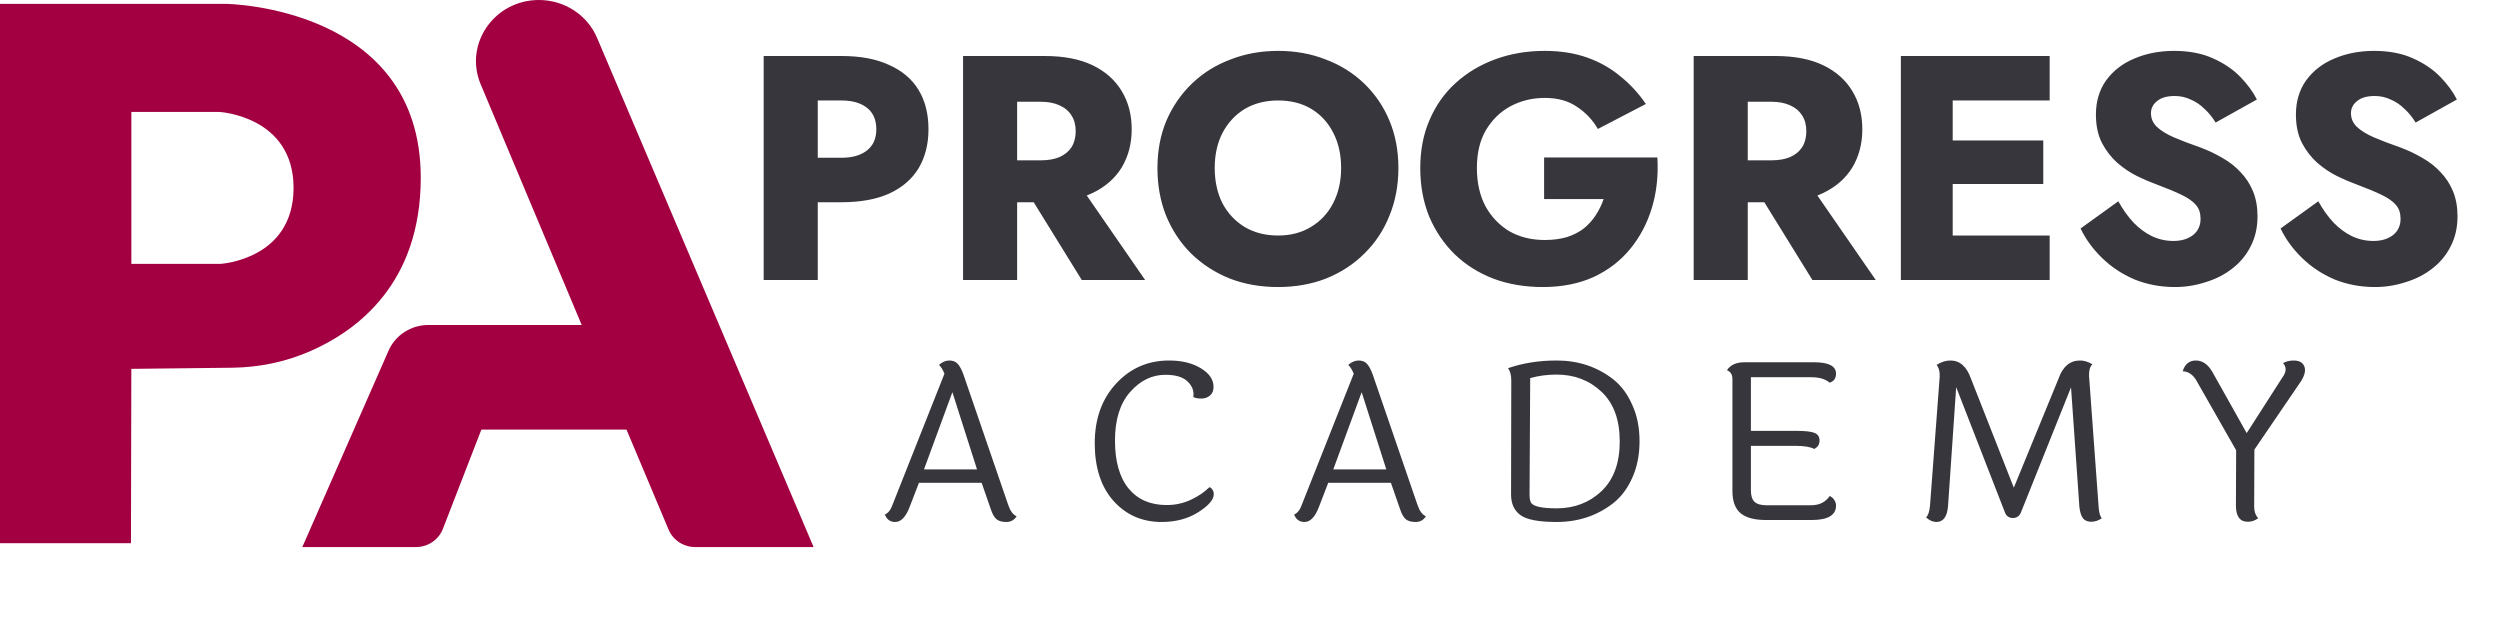 <svg width="125" height="32" viewBox="0 0 125 32" fill="none" xmlns="http://www.w3.org/2000/svg">
<path d="M38.184 2.8V14H40.888V2.8H38.184ZM39.88 5.024H42.072C42.616 5.024 43.043 5.147 43.352 5.392C43.661 5.637 43.816 5.995 43.816 6.464C43.816 6.923 43.661 7.275 43.352 7.52C43.043 7.765 42.616 7.888 42.072 7.888H39.88V10.112H42.072C43.021 10.112 43.816 9.968 44.456 9.68C45.107 9.381 45.597 8.96 45.928 8.416C46.259 7.861 46.424 7.211 46.424 6.464C46.424 5.696 46.259 5.04 45.928 4.496C45.597 3.952 45.107 3.536 44.456 3.248C43.816 2.949 43.021 2.8 42.072 2.8H39.88V5.024ZM50.953 8.928L54.089 14H57.257L53.753 8.928H50.953ZM48.153 2.8V14H50.857V2.8H48.153ZM49.849 5.088H52.041C52.403 5.088 52.713 5.147 52.969 5.264C53.235 5.381 53.438 5.552 53.577 5.776C53.715 5.989 53.785 6.251 53.785 6.56C53.785 6.869 53.715 7.136 53.577 7.36C53.438 7.573 53.235 7.739 52.969 7.856C52.713 7.963 52.403 8.016 52.041 8.016H49.849V10.112H52.233C53.193 10.112 53.993 9.957 54.633 9.648C55.273 9.339 55.758 8.912 56.089 8.368C56.419 7.813 56.585 7.179 56.585 6.464C56.585 5.739 56.419 5.104 56.089 4.56C55.758 4.005 55.273 3.573 54.633 3.264C53.993 2.955 53.193 2.8 52.233 2.8H49.849V5.088ZM60.736 8.4C60.736 7.739 60.864 7.157 61.12 6.656C61.387 6.144 61.755 5.744 62.224 5.456C62.704 5.168 63.264 5.024 63.904 5.024C64.555 5.024 65.115 5.168 65.584 5.456C66.053 5.744 66.416 6.144 66.672 6.656C66.928 7.157 67.056 7.739 67.056 8.4C67.056 9.061 66.923 9.648 66.656 10.16C66.4 10.661 66.032 11.056 65.552 11.344C65.083 11.632 64.534 11.776 63.904 11.776C63.264 11.776 62.704 11.632 62.224 11.344C61.755 11.056 61.387 10.661 61.12 10.16C60.864 9.648 60.736 9.061 60.736 8.4ZM57.872 8.4C57.872 9.264 58.016 10.059 58.304 10.784C58.603 11.509 59.019 12.139 59.552 12.672C60.096 13.205 60.736 13.621 61.472 13.92C62.208 14.208 63.019 14.352 63.904 14.352C64.779 14.352 65.584 14.208 66.32 13.92C67.056 13.621 67.691 13.205 68.224 12.672C68.768 12.139 69.184 11.509 69.472 10.784C69.771 10.059 69.92 9.264 69.92 8.4C69.92 7.536 69.771 6.747 69.472 6.032C69.174 5.317 68.752 4.699 68.208 4.176C67.664 3.653 67.024 3.253 66.288 2.976C65.563 2.688 64.768 2.544 63.904 2.544C63.051 2.544 62.256 2.688 61.52 2.976C60.784 3.253 60.144 3.653 59.6 4.176C59.056 4.699 58.63 5.317 58.32 6.032C58.022 6.747 57.872 7.536 57.872 8.4ZM77.205 9.952H80.181C80.085 10.24 79.951 10.512 79.781 10.768C79.621 11.013 79.423 11.232 79.189 11.424C78.954 11.605 78.671 11.749 78.341 11.856C78.01 11.952 77.642 12 77.237 12C76.575 12 75.989 11.856 75.477 11.568C74.975 11.269 74.575 10.853 74.277 10.32C73.989 9.776 73.845 9.136 73.845 8.4C73.845 7.653 73.994 7.024 74.293 6.512C74.602 5.989 75.013 5.589 75.525 5.312C76.047 5.035 76.618 4.896 77.237 4.896C77.887 4.896 78.426 5.045 78.853 5.344C79.29 5.632 79.637 6 79.893 6.448L82.293 5.2C81.941 4.677 81.519 4.219 81.029 3.824C80.549 3.419 79.994 3.104 79.365 2.88C78.735 2.656 78.026 2.544 77.237 2.544C76.351 2.544 75.53 2.683 74.773 2.96C74.015 3.237 73.354 3.632 72.789 4.144C72.223 4.656 71.786 5.275 71.477 6C71.167 6.715 71.013 7.515 71.013 8.4C71.013 9.285 71.162 10.096 71.461 10.832C71.77 11.557 72.197 12.187 72.741 12.72C73.285 13.243 73.93 13.648 74.677 13.936C75.423 14.213 76.245 14.352 77.141 14.352C78.09 14.352 78.933 14.187 79.669 13.856C80.405 13.515 81.018 13.045 81.509 12.448C81.999 11.851 82.362 11.163 82.597 10.384C82.831 9.605 82.922 8.768 82.869 7.872H77.205V9.952ZM87.484 8.928L90.62 14H93.788L90.284 8.928H87.484ZM84.684 2.8V14H87.388V2.8H84.684ZM86.38 5.088H88.572C88.935 5.088 89.244 5.147 89.5 5.264C89.767 5.381 89.969 5.552 90.108 5.776C90.247 5.989 90.316 6.251 90.316 6.56C90.316 6.869 90.247 7.136 90.108 7.36C89.969 7.573 89.767 7.739 89.5 7.856C89.244 7.963 88.935 8.016 88.572 8.016H86.38V10.112H88.764C89.724 10.112 90.524 9.957 91.164 9.648C91.804 9.339 92.289 8.912 92.62 8.368C92.951 7.813 93.116 7.179 93.116 6.464C93.116 5.739 92.951 5.104 92.62 4.56C92.289 4.005 91.804 3.573 91.164 3.264C90.524 2.955 89.724 2.8 88.764 2.8H86.38V5.088ZM96.835 14H102.483V11.776H96.835V14ZM96.835 5.024H102.483V2.8H96.835V5.024ZM96.835 9.2H102.163V7.024H96.835V9.2ZM95.043 2.8V14H97.635V2.8H95.043ZM105.916 10.064L104.028 11.424C104.284 11.957 104.641 12.448 105.1 12.896C105.559 13.344 106.097 13.701 106.716 13.968C107.345 14.224 108.023 14.352 108.748 14.352C109.271 14.352 109.777 14.272 110.268 14.112C110.769 13.963 111.212 13.739 111.596 13.44C111.991 13.141 112.3 12.773 112.524 12.336C112.759 11.888 112.876 11.381 112.876 10.816C112.876 10.347 112.801 9.931 112.652 9.568C112.503 9.205 112.295 8.885 112.028 8.608C111.772 8.331 111.473 8.096 111.132 7.904C110.791 7.701 110.423 7.525 110.028 7.376C109.505 7.195 109.057 7.024 108.684 6.864C108.321 6.704 108.039 6.528 107.836 6.336C107.644 6.144 107.548 5.92 107.548 5.664C107.548 5.419 107.649 5.216 107.852 5.056C108.055 4.885 108.348 4.8 108.732 4.8C109.02 4.8 109.287 4.859 109.532 4.976C109.788 5.083 110.017 5.237 110.22 5.44C110.433 5.632 110.62 5.861 110.78 6.128L112.844 4.976C112.652 4.592 112.375 4.213 112.012 3.84C111.649 3.467 111.191 3.157 110.636 2.912C110.092 2.667 109.447 2.544 108.7 2.544C107.975 2.544 107.313 2.672 106.716 2.928C106.129 3.173 105.66 3.536 105.308 4.016C104.967 4.496 104.796 5.067 104.796 5.728C104.796 6.283 104.897 6.757 105.1 7.152C105.303 7.536 105.559 7.867 105.868 8.144C106.177 8.411 106.503 8.629 106.844 8.8C107.196 8.971 107.505 9.104 107.772 9.2C108.316 9.403 108.753 9.584 109.084 9.744C109.415 9.904 109.655 10.075 109.804 10.256C109.953 10.427 110.028 10.656 110.028 10.944C110.028 11.285 109.9 11.557 109.644 11.76C109.388 11.952 109.063 12.048 108.668 12.048C108.295 12.048 107.937 11.968 107.596 11.808C107.265 11.648 106.956 11.419 106.668 11.12C106.391 10.821 106.14 10.469 105.916 10.064ZM115.916 10.064L114.028 11.424C114.284 11.957 114.641 12.448 115.1 12.896C115.559 13.344 116.097 13.701 116.716 13.968C117.345 14.224 118.023 14.352 118.748 14.352C119.271 14.352 119.777 14.272 120.268 14.112C120.769 13.963 121.212 13.739 121.596 13.44C121.991 13.141 122.3 12.773 122.524 12.336C122.759 11.888 122.876 11.381 122.876 10.816C122.876 10.347 122.801 9.931 122.652 9.568C122.503 9.205 122.295 8.885 122.028 8.608C121.772 8.331 121.473 8.096 121.132 7.904C120.791 7.701 120.423 7.525 120.028 7.376C119.505 7.195 119.057 7.024 118.684 6.864C118.321 6.704 118.039 6.528 117.836 6.336C117.644 6.144 117.548 5.92 117.548 5.664C117.548 5.419 117.649 5.216 117.852 5.056C118.055 4.885 118.348 4.8 118.732 4.8C119.02 4.8 119.287 4.859 119.532 4.976C119.788 5.083 120.017 5.237 120.22 5.44C120.433 5.632 120.62 5.861 120.78 6.128L122.844 4.976C122.652 4.592 122.375 4.213 122.012 3.84C121.649 3.467 121.191 3.157 120.636 2.912C120.092 2.667 119.447 2.544 118.7 2.544C117.975 2.544 117.313 2.672 116.716 2.928C116.129 3.173 115.66 3.536 115.308 4.016C114.967 4.496 114.796 5.067 114.796 5.728C114.796 6.283 114.897 6.757 115.1 7.152C115.303 7.536 115.559 7.867 115.868 8.144C116.177 8.411 116.503 8.629 116.844 8.8C117.196 8.971 117.505 9.104 117.772 9.2C118.316 9.403 118.753 9.584 119.084 9.744C119.415 9.904 119.655 10.075 119.804 10.256C119.953 10.427 120.028 10.656 120.028 10.944C120.028 11.285 119.9 11.557 119.644 11.76C119.388 11.952 119.063 12.048 118.668 12.048C118.295 12.048 117.937 11.968 117.596 11.808C117.265 11.648 116.956 11.419 116.668 11.12C116.391 10.821 116.14 10.469 115.916 10.064Z" fill="#37363C"/>
<path d="M46.2 23.47H48.851L47.619 19.609L46.2 23.47ZM50.831 25.813C50.714 26.004 50.541 26.099 50.314 26.099C50.094 26.099 49.929 26.051 49.819 25.956C49.709 25.861 49.614 25.688 49.533 25.439L49.082 24.141H45.947L45.485 25.34C45.294 25.846 45.052 26.099 44.759 26.099C44.51 26.099 44.337 25.974 44.242 25.725C44.411 25.659 44.543 25.487 44.638 25.208L47.223 18.685C47.142 18.487 47.051 18.34 46.948 18.245C47.117 18.098 47.289 18.025 47.465 18.025C47.648 18.025 47.788 18.08 47.883 18.19C47.986 18.3 48.081 18.476 48.169 18.718L50.413 25.252C50.516 25.553 50.655 25.74 50.831 25.813ZM60.678 19.345C60.678 19.528 60.619 19.671 60.502 19.774C60.384 19.877 60.237 19.928 60.062 19.928C59.893 19.928 59.761 19.902 59.666 19.851C59.673 19.8 59.676 19.752 59.676 19.708C59.676 19.459 59.563 19.235 59.336 19.037C59.108 18.839 58.752 18.74 58.269 18.74C57.594 18.74 57.004 19.03 56.498 19.609C55.999 20.181 55.749 20.988 55.749 22.029C55.749 23.07 55.977 23.87 56.431 24.427C56.886 24.977 57.52 25.252 58.334 25.252C58.767 25.252 59.17 25.164 59.544 24.988C59.919 24.812 60.227 24.603 60.468 24.361C60.52 24.368 60.568 24.405 60.611 24.471C60.663 24.53 60.688 24.61 60.688 24.713C60.688 24.984 60.428 25.285 59.907 25.615C59.394 25.938 58.785 26.099 58.081 26.099C57.106 26.099 56.303 25.747 55.672 25.043C55.049 24.339 54.737 23.378 54.737 22.161C54.737 20.944 55.093 19.95 55.804 19.18C56.516 18.41 57.4 18.025 58.456 18.025C59.086 18.025 59.614 18.153 60.039 18.41C60.465 18.667 60.678 18.978 60.678 19.345ZM66.664 23.47H69.315L68.083 19.609L66.664 23.47ZM71.295 25.813C71.177 26.004 71.005 26.099 70.778 26.099C70.558 26.099 70.393 26.051 70.283 25.956C70.173 25.861 70.078 25.688 69.997 25.439L69.546 24.141H66.411L65.949 25.34C65.758 25.846 65.516 26.099 65.223 26.099C64.974 26.099 64.801 25.974 64.706 25.725C64.874 25.659 65.007 25.487 65.102 25.208L67.687 18.685C67.606 18.487 67.514 18.34 67.412 18.245C67.581 18.098 67.753 18.025 67.929 18.025C68.112 18.025 68.251 18.08 68.347 18.19C68.45 18.3 68.545 18.476 68.633 18.718L70.877 25.252C70.98 25.553 71.119 25.74 71.295 25.813ZM77.83 18.025C78.916 18.025 79.862 18.34 80.668 18.971C81.064 19.286 81.38 19.712 81.614 20.247C81.856 20.775 81.977 21.38 81.977 22.062C81.977 22.744 81.856 23.353 81.614 23.888C81.38 24.416 81.064 24.838 80.668 25.153C79.862 25.784 78.916 26.099 77.83 26.099C76.943 26.099 76.342 25.985 76.026 25.758C75.711 25.531 75.553 25.186 75.553 24.724L75.564 19.026C75.564 18.755 75.509 18.549 75.399 18.41C76.14 18.153 76.95 18.025 77.83 18.025ZM77.83 25.417C78.718 25.417 79.466 25.131 80.074 24.559C80.683 23.98 80.987 23.151 80.987 22.073C80.987 20.988 80.683 20.159 80.074 19.587C79.466 19.015 78.718 18.729 77.83 18.729C77.368 18.729 76.928 18.788 76.51 18.905L76.477 24.724C76.477 24.9 76.499 25.032 76.543 25.12C76.646 25.318 77.075 25.417 77.83 25.417ZM88.326 25.263H90.548C90.966 25.263 91.278 25.109 91.483 24.801C91.578 24.838 91.655 24.904 91.714 24.999C91.772 25.087 91.802 25.179 91.802 25.274C91.802 25.758 91.398 26 90.592 26H88.282C87.717 26 87.299 25.886 87.028 25.659C86.757 25.432 86.621 25.061 86.621 24.548V18.949C86.621 18.729 86.529 18.582 86.346 18.509C86.522 18.245 86.815 18.113 87.226 18.113H90.702C91.435 18.113 91.802 18.304 91.802 18.685C91.802 18.912 91.695 19.063 91.483 19.136C91.278 18.953 90.966 18.861 90.548 18.861H87.545V21.545H89.866C90.269 21.545 90.555 21.578 90.724 21.644C90.892 21.71 90.977 21.838 90.977 22.029C90.977 22.22 90.889 22.359 90.713 22.447C90.515 22.344 90.203 22.293 89.778 22.293H87.545V24.515C87.545 24.779 87.603 24.97 87.721 25.087C87.846 25.204 88.047 25.263 88.326 25.263ZM105.091 25.912C104.922 26.029 104.746 26.088 104.563 26.088C104.387 26.088 104.251 26.033 104.156 25.923C104.061 25.806 103.998 25.611 103.969 25.34L103.551 19.367L101.054 25.604C100.981 25.802 100.841 25.901 100.636 25.901C100.438 25.894 100.306 25.795 100.24 25.604L97.809 19.356L97.402 25.307C97.358 25.835 97.164 26.099 96.819 26.099C96.643 26.099 96.471 26.022 96.302 25.868C96.405 25.78 96.471 25.586 96.5 25.285L96.984 18.839C96.984 18.81 96.984 18.78 96.984 18.751C96.984 18.538 96.933 18.37 96.83 18.245C97.057 18.098 97.288 18.025 97.523 18.025C97.992 18.025 98.333 18.326 98.546 18.927L100.691 24.383L102.924 18.938C103.137 18.329 103.496 18.025 104.002 18.025C104.2 18.025 104.405 18.087 104.618 18.212C104.508 18.322 104.453 18.491 104.453 18.718C104.453 18.747 104.453 18.777 104.453 18.806L104.926 25.274C104.941 25.597 104.996 25.809 105.091 25.912ZM112.39 26.088C111.994 26.088 111.796 25.817 111.796 25.274L111.807 22.513L109.794 18.982C109.618 18.711 109.398 18.571 109.134 18.564C109.244 18.205 109.464 18.025 109.794 18.025C110.124 18.025 110.399 18.216 110.619 18.597L112.335 21.655L114.106 18.894C114.223 18.733 114.282 18.593 114.282 18.476C114.282 18.351 114.238 18.245 114.15 18.157C114.304 18.069 114.48 18.025 114.678 18.025C114.876 18.025 115.019 18.069 115.107 18.157C115.202 18.245 115.25 18.362 115.25 18.509C115.25 18.656 115.191 18.828 115.074 19.026L112.72 22.48L112.709 25.34C112.709 25.575 112.775 25.765 112.907 25.912C112.753 26.029 112.58 26.088 112.39 26.088Z" fill="#37363C"/>
<path d="M22.144 26.445L24.069 21.479H31.325L33.429 26.481C33.651 27.009 34.179 27.354 34.765 27.354H40.681L29.852 1.89C29.366 0.745 28.218 0 26.946 0C24.712 0 23.19 2.203 24.034 4.215L29.085 16.249H21.421C20.554 16.249 19.77 16.753 19.43 17.528L15.115 27.354H20.794C21.394 27.354 21.932 26.991 22.144 26.445Z" fill="#A30041"/>
<path d="M11.298 0.193H0V27.161H6.548L6.567 18.443L11.615 18.386C12.945 18.37 14.261 18.101 15.476 17.574C17.901 16.523 21.038 14.145 21.038 8.884C21.038 0.306 11.298 0.193 11.298 0.193ZM11.028 13.193H6.568V5.598H10.98C10.98 5.598 14.678 5.809 14.678 9.395C14.677 12.983 11.028 13.193 11.028 13.193Z" fill="#A30041"/>
</svg>
